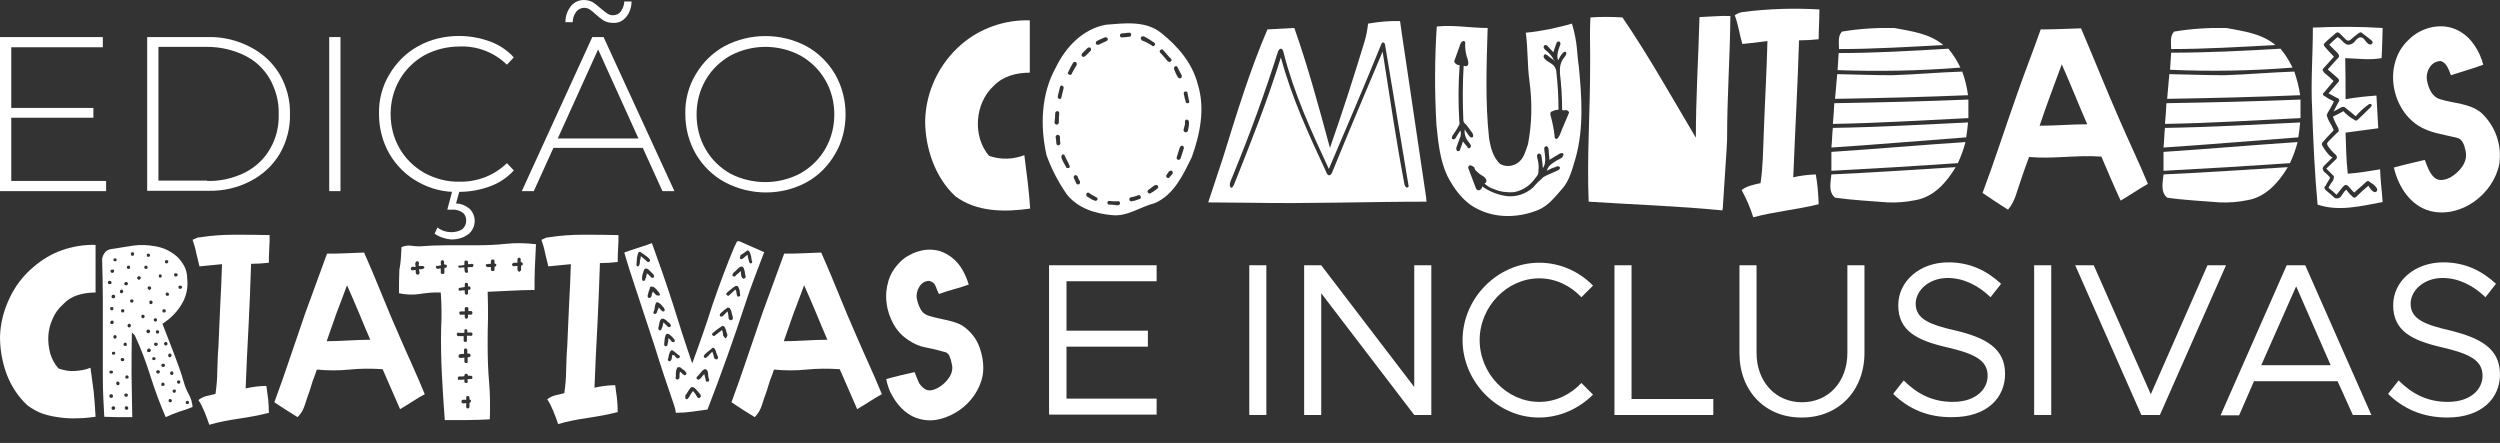 <?xml version="1.0" encoding="utf-8"?>
<!-- Generator: Adobe Illustrator 25.0.0, SVG Export Plug-In . SVG Version: 6.00 Build 0)  -->
<svg version="1.1" id="Modo_de_isolamento" xmlns="http://www.w3.org/2000/svg" xmlns:xlink="http://www.w3.org/1999/xlink" x="0px"
	 y="0px" viewBox="0 0 688 121.9" style="enable-background:new 0 0 688 121.9;" xml:space="preserve">
<rect x="0" y="0" width="688" height="121.9" fill="#333333" stroke="none"/>
<style type="text/css">
	.st0{fill:#FFFFFF;}
</style>
<path class="st0" d="M283.5,57.4c-0.3-5-1-9.8-1.6-14.7c-3.1,1.2-6.5,1.3-9.7,0.2c-4.6-5.3-4-14.5,1.3-19.3c2.6-2.7,6.3-3.6,9.9-3.6
	V5.6c-6.8-0.2-13.5,2.1-18.7,6.5c-6.2,5.3-9.9,13-10.1,21.1c0,7.5,2.7,15.6,8.3,20.8C268.8,58.4,276.5,58.4,283.5,57.4z"/>
<path class="st0" d="M327,28.4c-0.3,0.1-0.7-0.1-0.7-0.4c-0.2-0.7-0.4-1.4-0.5-2.1c-0.1-0.3,0-0.6,0.3-0.7c0.3-0.1,0.6,0,0.7,0.3
	c0,0,0,0.1,0,0.1c0.1,0.7,0.3,1.3,0.4,2.1C327.4,28,327.3,28.3,327,28.4C327,28.4,327,28.4,327,28.4z M326.9,36
	c-0.1,0.3-0.4,0.4-0.8,0.4c-0.2-0.1-0.4-0.4-0.4-0.7c0.2-0.5,0.2-1,0.4-1.4v-0.8c0-0.3,0.2-0.6,0.5-0.6c0.2,0,0.3,0.1,0.4,0.2
	C327.5,33.5,327,35.6,326.9,36L326.9,36z M325.8,40.8c-0.3,0.9-0.6,1.8-0.9,2.8c-0.1,0.3-0.4,0.4-0.7,0.4c-0.3-0.1-0.4-0.4-0.4-0.6
	c0.3-1,0.6-1.9,0.9-2.9c0.1-0.2,0.4-0.4,0.7-0.4C325.7,40.1,325.8,40.5,325.8,40.8L325.8,40.8z M324,18.4c0.4,0.8,0.8,1.6,1.2,2.3
	c0.1,0.3,0,0.6-0.2,0.8c-0.3,0.1-0.6,0.1-0.8-0.2c-0.5-0.7-0.8-1.5-1.1-2.3C322.9,18.4,323.7,17.9,324,18.4z M322.7,47.8
	c-0.2,0.3-0.5,0.6-0.8,0.9c0,0.2-0.2,0.3-0.5,0.3c-0.1,0-0.2-0.1-0.2-0.1c-0.3-0.1-0.3-0.5-0.2-0.7s0.5-0.7,0.7-1
	c0.2-0.2,0.5-0.3,0.8-0.2C322.7,47.1,322.8,47.5,322.7,47.8C322.7,47.7,322.7,47.8,322.7,47.8L322.7,47.8z M319.3,14.5
	c-0.2-0.2-0.2-0.6,0-0.7c0.2-0.3,0.7-0.3,0.8,0c1,1,1.4,1.7,2.1,2.3c0.3,0.3,0.3,0.6,0,0.8c-0.2,0.2-0.5,0.2-0.8,0
	C320.7,16,320,15.3,319.3,14.5L319.3,14.5z M318.6,51.8c-0.6,0.6-1.3,1-2,1.4c-0.2,0.1-0.4,0.1-0.6-0.1c0,0-0.1-0.1-0.1-0.1
	c-0.2-0.2-0.1-0.6,0.2-0.8c0.6-0.3,1.4-1.3,2.1-1.3c0.3,0,0.5,0.2,0.5,0.5C318.8,51.5,318.8,51.7,318.6,51.8L318.6,51.8z
	 M314.2,11.1c-0.2-0.3-0.4-0.6-0.2-0.8c0.2-0.4,0.4-0.3,0.8-0.3c1,0.5,1.9,1.1,2.8,1.7c0.3,0.2,0.4,0.5,0.2,0.7
	c-0.1,0.2-0.4,0.4-0.6,0.3c0,0-0.1,0-0.1-0.1C316.2,12,315.3,11.5,314.2,11.1L314.2,11.1z M313.5,54.8c-0.7,0.3-1.4,0.5-2.1,0.6
	c-0.2,0.1-0.5-0.1-0.6-0.4c-0.1-0.3,0.1-0.6,0.4-0.7c0.7-0.1,1.4-0.3,2.1-0.6c0.2-0.1,0.5,0.1,0.6,0.3c0,0,0,0.1,0,0.1
	C314.1,54.4,313.9,54.7,313.5,54.8L313.5,54.8z M308.2,9.8c0-0.3,0.2-0.6,0.5-0.6c0,0,0,0,0,0c0.7,0,1.4-0.2,2.1-0.2
	c0.4,0,0.5,0.3,0.5,0.6c0,0.2-0.2,0.5-0.4,0.5c0,0,0,0-0.1,0c-0.7,0.1-1.4,0.2-2.1,0.2C308.5,10.4,308.2,10,308.2,9.8L308.2,9.8z
	 M307.5,56.5c-0.8-0.1-1.5-0.2-2.3-0.2c-0.6,0-0.6-1,0-1c0.8,0.1,1.5,0.1,2.3,0.1c0.3-0.1,0.6,0,0.7,0.3s0,0.6-0.3,0.7
	C307.8,56.5,307.7,56.5,307.5,56.5L307.5,56.5z M304.5,11.3c-0.6,0.3-1.4,0.6-2.1,1c-0.3,0.1-0.6,0-0.8-0.2c-0.1-0.3,0-0.6,0.2-0.8
	c0.8-0.4,1.5-0.7,2.2-1c0.3-0.1,0.6,0,0.8,0.2C304.9,10.8,304.9,11.1,304.5,11.3L304.5,11.3z M302,55c-0.2,0.1-0.2,0.2-0.4,0.3
	c-0.5-0.1-1-0.3-1.4-0.6c-0.3-0.2-0.7-0.4-1-0.6s-0.3-0.5-0.2-0.8s0.5-0.4,0.7-0.2c0.4,0.3,0.9,0.6,1.3,0.8
	C301.6,54.3,302.2,54.3,302,55z M297.8,15.5c-0.2-0.2-0.2-0.5,0-0.8c0.6-0.6,1-1,1.5-1.5c0.2-0.2,0.7-0.2,0.8,0
	c0.2,0.2,0.2,0.5,0.1,0.7c0,0,0,0-0.1,0.1c-0.4,0.5-1,1-1.5,1.5C298.3,15.7,298,15.7,297.8,15.5L297.8,15.5z M297,50.7
	c-0.3,0.1-0.6,0.1-0.8-0.2c-0.3-0.6-0.5-1.2-0.7-1.6c-0.1-0.3,0.1-0.6,0.4-0.7c0,0,0,0,0,0c0.3,0,0.5,0.1,0.7,0.4
	c0.1,0.5,0.3,0.9,0.6,1.3C297.3,50.2,297.2,50.5,297,50.7z M294.2,20.5c-0.2,0-0.2-0.1-0.3-0.3s0-0.3,0.1-0.4
	c0.4-0.9,0.8-1.7,1.3-2.5c0.2-0.3,0.4-0.3,0.8-0.2c0.2,0.2,0.3,0.5,0.2,0.8c-0.5,0.8-1,1.6-1.4,2.5
	C294.8,20.6,294.5,20.7,294.2,20.5C294.2,20.6,294.2,20.5,294.2,20.5L294.2,20.5z M294.2,46.2c-0.3,0.1-0.8,0.1-0.8-0.2
	c-0.5-0.9-1-1.7-1.3-2.6c0-0.4,0-0.6,0.2-0.8c0.3-0.2,0.6-0.1,0.7,0.2c0,0,0,0,0,0c0.4,1,0.9,1.7,1.3,2.7
	C294.5,45.8,294.4,46.1,294.2,46.2L294.2,46.2z M291.5,27.2c-0.4-0.1-0.4-0.4-0.4-0.7c0.2-0.8,0.4-1.6,0.6-2.5s1.2-0.3,1,0.3
	c-0.2,0.8-0.4,1.7-0.6,2.5C292.1,27.2,291.7,27.3,291.5,27.2L291.5,27.2z M291.2,40c-0.3,0-0.5-0.3-0.5-0.6c0-0.6-0.1-1.2-0.2-1.7
	c0-0.3,0.3-0.6,0.6-0.6s0.6,0.3,0.6,0.6c0,0.6,0,1.2,0.1,1.7C291.9,39.7,291.5,40,291.2,40z M290.2,33.7c0.1-0.8,0.2-1.7,0.2-2.5
	c0-0.3,0.2-0.6,0.5-0.6c0,0,0,0,0.1,0c0.3,0,0.5,0.2,0.5,0.5c0,0,0,0.1,0,0.1c-0.1,0.8-0.1,1.7-0.1,2.5c0,0.3-0.3,0.6-0.6,0.6
	S290.2,34,290.2,33.7z M329.6,23.1c-1.5-5.8-5.5-10.4-10-14c-4.3-3.5-10.2-2.7-15.2-2.3c-6.3,1.1-11.1,6.1-13.8,11.7
	c-4.1,7.3-4.4,16.2-2.6,24.2c1.4,3.9,3.3,7.5,5.6,10.8c3,3.8,7.8,5.3,12.4,5.7c4.2,0.5,7.8-2.3,11.8-3.3c5.3-2.3,7.8-7.8,10.2-12.7
	C330.3,36.8,331.7,29.7,329.6,23.1L329.6,23.1z"/>
<path class="st0" d="M339.5,47.8c4.5-11,8.6-22.2,12.2-33.6c0.2-0.4,0.4-0.8,0.8-0.8s0.6,0.5,0.7,0.9c2.8,11.2,7.6,21.7,12.5,32.2
	c4.9-11.5,9.8-22.9,14.5-34.5c0.4-0.7,1-0.1,1,0.5c2.1,12.8,4.3,25.6,6.4,38.4c0.1,0.2,0.1,0.5-0.1,0.6c-0.4,0.4-0.9-0.2-1-0.8
	c-2.3-12.1-4.1-24.4-6-36.5c-4.7,11.1-9.4,22.2-14,33.5c-0.2,0.1-0.2,0.4-0.5,0.5c-0.5,0.2-0.9-0.4-1-0.8
	c-4.8-10.3-9.6-20.7-12.5-31.6c-3.7,11.9-8.3,23.5-12.9,35c-0.7,1.7-1.5,0.6-1-0.8C338.9,49.3,339.2,48.5,339.5,47.8z M392.6,55.5
	c-0.1-0.3-0.1-0.7-0.1-1c-6.2-42.1-6.8-45.5-7.2-48.7c-2.9-0.1-5.9,0.2-8.8,0.7c-0.2,1.7-0.5,3.4-1,5c-3,9.9-6.1,19.5-9.5,29.2
	c-3-11.1-6-22.2-9.8-33c-2.5,0.1-5,0.3-7.4,0.4c-4.9,11.4-8.5,23.3-12.2,35.2l-4.1,12.4l11.5,0.1C360.2,56.1,376.4,55.5,392.6,55.5z
	"/>
<path class="st0" d="M399.6,37.7c0-0.2,0.1-0.3,0.2-0.5c0.5-0.7,1-1.4,1.4-2.2c0.1-0.2,0.3-0.5,0.4-0.7c0.1-0.3,0.1-0.6,0-0.9
	c-0.3-5.2-0.3-10.3,0.1-15.5c-0.6,0.1-1.2-0.3-1.5-0.9c0-0.2,0.1-0.5,0.2-0.7c0.5-1.3,1-2.9,1.5-4.2c0.2-0.5,0.6-0.9,1-0.8
	s0.4,0.5,0.3,0.9c0,1.4,0.2,2.8,0.7,4.1c0.3,1,0.4,2.3-1.1,1.8c-0.3,4.9-0.3,9.8-0.1,14.6c0,0.3,0,0.5,0.1,0.8
	c0.1,0.3,0.4,0.6,0.7,0.8c0.6,0.8,1.1,1.5,1.7,2.3c0.2,0.4,0.4,1,0,1.2s-0.7-0.2-0.9-0.4c-0.5-0.7-0.9-1.2-1.2-1.8
	c-0.2,1.3,0.3,2.6,1.1,3.5c0.2,0.3,0.4,0.5,0.6,0.9c0,0.4-0.2,0.9-0.6,0.8c-0.2-0.1-0.4-0.2-0.4-0.4c-0.4-0.5-0.9-1-1.2-1.5
	c-0.2,0.7-0.4,1.3-0.7,2c-0.1,0.4-0.2,0.7-0.6,0.7c-0.2,0.1-0.5-0.2-0.5-0.5c-0.1-0.3,0-0.5,0.1-0.8c0.3-0.7,0.5-1.5,0.8-2.2
	c0.4-0.7,0.4-1.5,0.2-2.2c-0.4,0.7-0.9,1.3-1.2,1.9c-0.1,0.3-0.5,0.7-0.9,0.5S399.5,38,399.6,37.7z M406.2,47c0.5,0.5,1.1,1,1.8,1.4
	c0.4,0.2,0.8,0.6,1,1c0.2,0.4,0,1-0.5,1.1c0,0,0,0,0,0c0.8,0.7,1.7,1.3,2.8,1.6c1.6,0.7,3.4,0.9,5.2,0.8c2.5-0.4,4.7-1.9,6.1-4
	c0.2-0.2,0.4-0.5,0.6-0.8c0.2-0.4,0.2-0.9,0.2-1.3c0.1-1.1,0-2.1-0.3-3.2c-0.1-0.3-0.1-0.6-0.1-0.9c0.1-0.2,0.4-0.6,0.7-0.4
	c0.3,0,0.4,0.4,0.5,0.6c0.2,1.1,0.3,2.3,0.4,3.4c1-1.4,0.6-3.3,0.4-5c-0.1-0.4,0-1,0.4-1c0.2-0.2,0.4,0,0.6,0.2
	c0.1,0.2,0.2,0.5,0.2,0.8c0,0.9,0.2,1.8,0.2,2.7c1-0.6,1.9-1.2,2.8-1.7c0.3-0.1,0.6-0.3,0.9-0.1s0.2,0.5,0,0.7
	c0,0.2-0.2,0.4-0.4,0.6c-0.8,0.4-1.6,0.8-2.4,1.4c-0.8,0.5-1.4,1.2-1.6,2.1c0.7-0.4,1.5-0.8,2.3-1c0.3-0.2,0.7-0.3,1-0.2
	c0.6,0.3,0.2,0.8-0.1,1c-0.6,0.3-1.3,0.6-2,0.9c-0.7,0.3-1.4,0.6-2.1,1c-1,0.9-2,1.8-2.9,2.9c-1.9,1.7-4.4,2.6-7,2.4
	c-2.5-0.3-4.9-1.2-7-2.7c0,0.3-0.2,0.7-0.5,0.9c-0.3,0.2-0.7,0.3-0.9,0c-0.2-0.1-0.2-0.2-0.3-0.3c-0.7-1.8-1.3-3.5-2-5.3
	c-0.1-0.3-0.2-0.5-0.1-0.7c0.1-0.4,0.5-0.5,0.9-0.3c0.3,0.1,0.6,0.3,0.8,0.6C405.8,46.6,406,46.8,406.2,47L406.2,47z M427.7,16.8
	c-0.2-0.6-0.5-1.1-0.9-1.6c-0.5-0.6-1-1.1-1.6-1.5c-0.1-0.2-0.3-0.4-0.4-0.6c0-0.3,0.1-0.5,0.3-0.7c0.3-0.1,0.7,0.1,0.9,0.4
	c0.5,0.5,1,1.1,1.5,1.6c0.2-0.7,0.4-1.4,0.7-2.1c0.1-0.2,0.1-0.5,0.3-0.7s0.4-0.3,0.7-0.1s0.3,0.7,0.1,1c-0.5,1.3-1,2.9-0.5,4.1
	c0.3-0.6,0.6-1.2,1.1-1.8c0.3-0.4,0.7-0.7,1-0.5s0.1,0.9-0.2,1.2c-0.8,0.9-1.3,2-1.4,3.2c0,0.5,0,1,0,1.5c0.4,3.4,0.6,6.7,0.6,10.1
	c0.3,0.1,0.7,0.1,1,0c0.4,0,0.7,0.2,0.9,0.6c0,0.2-0.1,0.4-0.2,0.6c-0.6,1.3-1.1,2.7-1.7,4c-0.2,0.5-1.1,3.4-1.9,2.6
	c-0.2-0.2-0.2-0.5-0.2-0.9c-0.2-1.8-0.6-3.7-1.1-5.5c0-0.2-0.1-0.5,0-0.7c0.1-0.2,0.3-0.4,0.6-0.4c0.5-0.3,1.1-0.4,1.6-0.4
	c0-3.5-0.2-7-0.6-10.5c0-0.3-0.1-0.7-0.3-1c-0.4-1.1-1.9-1.5-2.8-2.4c-0.2-0.2-0.4-0.5-0.4-0.8c0-0.2,0.2-0.6,0.5-0.6
	c0.1,0.1,0.2,0.2,0.4,0.2c0.7,0.6,1.4,1.1,2.1,1.6V16.8z M398.3,48.4c1.9,3.7,4.6,7.4,8.5,9.2c5.2,2.6,11.5,2.3,16.7,0.1
	c2.7-1.2,4.4-3.5,6.3-5.6c2.2-2.4,2.9-5.7,3.8-8.6c2.3-8.2,1.7-16.8,0.9-25.1c-0.6-4-0.3-6.5-1.9-11.9c-4.2,1.2-8.4,2.1-12.7,2.5
	c0.6,4.4,0.4,8.9,1,13.3c0.8,5.8,0.7,11.7-0.4,17.4c-0.6,1.6-1,3.5-2.3,4.7c-1.5,1.4-3.7,1.7-5.4,0.7c-1.9-1.8-2.6-4.5-3-7
	c-1.1-10-0.7-20.3-0.4-30.4c-4.7,0-9.4-0.9-14-0.4c-0.6,9-0.6,18-0.1,27C395.8,39,396.2,43.9,398.3,48.4z"/>
<path class="st0" d="M467.7,4.7c-0.3,11.1-1,22.1-1,33.2c-6.6-11.1-12.9-22.4-20.2-33.1c-2.9-0.2-5.9-0.2-8.8,0
	c-0.3,4.6,0,9.3-0.1,13.9c0,12.2-0.9,24.6-0.4,36.8c12.3,0.8,24.6,1.2,36.8,2.4c0-0.2,0-0.3,0.1-0.5c1.2-17.8,1.2-18.7,1.2-19.6
	c0-11.2,0.8-22.3,0.9-33.4C473.4,4.3,470.6,4.6,467.7,4.7z"/>
<path class="st0" d="M486.4,11.3c-0.2,8.4-0.7,16.6-1,25c-0.2,4.7-0.2,9.5-0.9,14.1c-1.9,0.4-3.8,0.8-5.2,1.9
	c1.3,2.4,2.4,4.9,3.2,7.5c5.9-1.6,12-2.1,18-3.6c-0.1-2.8-0.3-5.5-0.8-8.2c-2.1,0.1-4.2,0.3-6.2,0.8c0.5-12.5,1.2-25,1.6-37.7
	c1.8,0,3.6-0.1,5.4-0.3c0-2.8,0.2-5.5,0.2-8.2c-7-0.4-14-0.2-21,0.7c-0.8,0.1-1.6,0.4-2.3,0.9c1,2.6,1.3,5.3,2.1,7.9
	C481.8,11.9,484.1,11.6,486.4,11.3z"/>
<path class="st0" d="M519.5,55.7c2.5,0.1,5.1-0.1,7.5-0.6c5.1-0.8,8.7-4.9,11.2-9.1c-11.4,0.7-22.8,1.5-34.2,2
	c-0.2,2.2-0.9,4.8,1,6.4C509.9,55.1,514.7,55.3,519.5,55.7z M540.9,39.1c-12.3,0.8-24.6,1.9-36.9,2.7v5.2
	c11.6-0.6,23.1-1.3,34.8-2.1C539.7,43,540.4,41,540.9,39.1z M541.6,33.7c-12.4,0.6-24.8,1.3-37.2,1.5c-0.2,1.7-0.2,3.6-0.4,5.4
	c12.4-0.8,24.8-1.9,37.1-2.8C541.3,36.4,541.5,35,541.6,33.7L541.6,33.7z M541.7,27.4c-12.2,0.5-24.6,0.8-36.9,1
	c-0.1,1.9-0.2,3.8-0.4,5.7c12.4-0.2,24.9-1,37.3-1.6V27.4z M540,19.7c-6.4,0.2-12.8,0.8-19.2,1c-5.1,0-10.1-0.2-15.2-0.3
	c-0.2,2.2-0.4,4.5-0.6,6.8c12.2-0.2,24.5-0.5,36.6-1C541.3,24,540.8,21.8,540,19.7z M539.5,18.6c-0.9-1.9-2-3.6-3.3-5.2
	C526,14,516.1,14.6,506,14.6c-0.1,1.6-0.2,3.1-0.3,4.7C517,19.7,528.2,19.5,539.5,18.6L539.5,18.6z M534.8,12.4
	c-3.8-3.2-8.8-3.8-13.5-4.7c-4.8-0.1-9.7,0.2-14.4,1c-1.2,1.3-0.8,3.2-0.8,4.8C515.7,13.5,525.2,12.9,534.8,12.4L534.8,12.4z"/>
<path class="st0" d="M567.4,17.7c2.4,5.4,4.6,11,7,16.5c-4.4,0-8.7,0.4-13.1,0.4C563.2,28.9,565.3,23.4,567.4,17.7z M556.1,49.7
	c0.7-2.2,1.5-4.3,2.3-6.5c6.6,0.6,13.2-0.6,19.9-0.1c1.7,4,3.4,8,5.3,12.1c2.6-1.5,5-3.2,7.5-4.6c-2.4-5.8-5.2-11.6-7.7-17.4
	c-3.7-8.4-7.1-17-10.7-25.4c-3.6,0.1-7.4,0.3-11.1,0.3c-2.1,6-4.5,12-6.6,18.1c-3.2,9-6.1,18.1-9.4,26.9c2.3,1.5,4.7,3.2,7,4.6
	C554.6,55.4,555.1,52.4,556.1,49.7z"/>
<path class="st0" d="M610.9,55.7c2.5,0.1,5.1-0.1,7.5-0.6c5.1-0.8,8.7-4.9,11.2-9.1c-11.4,0.7-22.8,1.5-34.2,2
	c-0.2,2.2-0.9,4.8,1,6.4C601.2,55.1,606.1,55.3,610.9,55.7z M632.3,39.1c-12.3,0.8-24.6,1.9-36.9,2.7v5.2
	c11.6-0.6,23.1-1.3,34.8-2.1C631.1,43,631.8,41,632.3,39.1z M633,33.7c-12.4,0.6-24.8,1.3-37.2,1.5c-0.2,1.7-0.2,3.6-0.4,5.4
	c12.4-0.8,24.8-1.9,37.1-2.8C632.7,36.4,632.9,35,633,33.7z M633.1,27.4c-12.2,0.5-24.6,0.8-36.9,1c-0.1,1.9-0.2,3.8-0.4,5.7
	c12.4-0.2,24.9-1,37.3-1.6L633.1,27.4z M631.4,19.7c-6.4,0.2-12.8,0.8-19.2,1c-5.1,0-10.1-0.2-15.2-0.3c-0.2,2.2-0.4,4.5-0.6,6.8
	c12.2-0.2,24.5-0.5,36.6-1C632.7,24,632.1,21.8,631.4,19.7L631.4,19.7z M630.9,18.6c-0.9-1.9-2-3.6-3.3-5.2
	c-10.1,0.6-20.1,1.1-30.1,1.1c-0.1,1.6-0.2,3.1-0.3,4.7C608.4,19.7,619.7,19.5,630.9,18.6L630.9,18.6z M626.2,12.4
	c-3.8-3.2-8.8-3.8-13.5-4.7c-4.8-0.1-9.7,0.2-14.4,1c-1.2,1.3-0.8,3.1-0.8,4.8C607.1,13.5,616.6,12.9,626.2,12.4L626.2,12.4z"/>
<path class="st0" d="M641.2,42.9c-0.7-0.7-1.4-1.6-1.9-2.5c-0.2-0.3-0.4-0.6-0.3-0.9c0.1-0.3,0.3-0.5,0.5-0.7
	c0.8-0.9,1.5-1.7,2.3-2.5c0.2-0.1,0.3-0.3,0.4-0.5c0-0.2-0.1-0.3-0.2-0.5c-0.4-1-1-1.7-1.4-2.7c-0.1-0.3-0.2-0.6-0.3-0.9
	c0.1-0.2,0.2-0.5,0.3-0.7c0.6-1,1.2-2,1.7-3.1c-0.9-0.4-1.8-0.9-2.6-1.5c-0.2,0-0.4-0.2-0.4-0.4c-0.1-0.3,0.2-0.5,0.4-0.7
	c0.8-1,1.7-2,2.5-3c-0.8-0.8-1.6-1.5-2.5-2.2c-0.2-0.3-0.5-0.6-0.5-0.9s0.3-0.4,0.4-0.6c0.9-1,1.8-2,2.7-3c-0.9-0.9-1.6-1.7-2.4-2.6
	c-0.2-0.2-0.4-0.5-0.4-0.8c0.1-0.2,0.2-0.3,0.4-0.5c0.9-0.9,1.8-1.6,2.7-2.4c0.2-0.2,0.4-0.3,0.6-0.4c0.3,0,0.7,0.2,0.9,0.5l1.6,1.6
	c0.2,0,0.3,0.2,0.5,0.2c0.2,0,0.4-0.1,0.6-0.2c0.8-0.7,1.4-1.2,2.2-1.8c0.2-0.1,0.4-0.3,0.6-0.3c0.3,0,0.5,0.2,0.7,0.4
	c0.8,0.6,1.5,1.1,2.3,1.8c0.1,0.1,0.3,0.2,0.3,0.4c0.2,0.5-0.4,0.9-0.9,0.7c-0.4-0.2-0.7-0.5-1-0.9c-0.3-0.3-0.5-0.8-0.9-0.9
	c-0.7-0.4-1.4,0.2-1.9,0.8c-0.4,0.6-1,1-1.7,1.1c-1.3,0.2-2-1.5-3.2-2.1c-0.8,0.7-1.5,1.3-2.3,2.1l2.3,2.3c0.2,0.3,0.4,0.5,0.4,0.8
	c0,0.3-0.2,0.6-0.5,0.8l-2.6,2.9c0.9,0.8,1.7,1.5,2.5,2.2c0.4,0.3,0.6,0.5,0.6,0.9c0,0.2-0.2,0.4-0.4,0.6c-0.8,0.9-1.6,1.9-2.5,2.9
	c0.9,0.4,1.7,1,2.5,1.3c0.2,0.1,0.4,0.2,0.4,0.4c0.2,0.2,0,0.4-0.1,0.6c-0.5,1-1,1.8-1.4,2.7l2-1.1c0.2-0.1,0.4-0.2,0.7-0.2
	c0.2,0,0.4,0.1,0.6,0.3c1,0.8,1.9,1.5,2.8,2.3c0.9-1.1,2-2.1,3.2-3c0.4-0.4,1-0.6,1.2-0.1c0,0.3-0.2,0.5-0.4,0.7
	c-1,1-2.1,2.1-3.2,3.1c-0.2,0.2-0.4,0.4-0.7,0.5c-0.2,0-0.4-0.1-0.6-0.3c-1.1-0.6-2.1-1.4-2.9-2.3c-1,0.6-1.9,1-2.9,1.5
	c0.4,1.1,0.9,2.1,1.5,3.2c0,0.2,0.2,0.5,0.1,0.8c-0.1,0.2-0.3,0.4-0.5,0.5l-2.3,2.3c-0.2,0.2-0.3,0.4-0.4,0.6c0,0.2,0.1,0.4,0.2,0.6
	c0.6,0.9,1.2,1.6,2,2.3c0.3,0.3,0.6,0.6,0.5,1c0,0.2-0.1,0.4-0.3,0.5c-0.9,0.9-1.7,1.6-2.6,2.5c0.6,0.6,1.2,1.2,1.7,1.7
	c0.2,0.2,0.4,0.3,0.4,0.6s-0.1,0.6-0.2,0.9c-0.5,0.7-1,1.4-1.3,2.1c0.8,0.6,1.5,1.2,2.2,1.9c0.7-0.8,1.1-1.4,1.7-2.1
	c0.3-0.3,0.5-0.6,0.9-0.6c0.3,0,0.5,0.2,0.7,0.4c0.6,0.6,1,1.2,1.6,1.7c1-1,2.1-1.8,3.1-2.8c0.2-0.2,0.4-0.3,0.6-0.4
	c0.3,0,0.5,0.2,0.7,0.4c0.6,0.3,2.4,1.6,1.8,2.4c-0.8,1-2.1-1-2.3-1.5c-1.2,1-2.2,1.9-3.3,3c-0.2,0.1-0.3,0.3-0.5,0.3
	c-0.3,0-0.6-0.2-0.8-0.5c-0.6-0.5-1.1-1.1-1.5-1.7c-0.5,0.4-0.9,1-1.2,1.5c-0.3,0.6-0.9,1-1.6,0.9c-0.3,0-0.5-0.2-0.8-0.5
	c-0.7-0.6-1.3-1.2-2.1-1.8c-0.1-0.1-0.2-0.3-0.3-0.5c-0.1-0.3,0.1-0.5,0.3-0.7c0.3-0.6,0.7-1.2,1-1.7c0.1-0.1,0.2-0.3,0.2-0.5
	c-0.1-0.1-0.1-0.3-0.3-0.4c-0.4-0.5-0.9-0.9-1.3-1.2c-0.2-0.3-0.4-0.6-0.4-1c0-0.2,0.2-0.4,0.4-0.7c0.8-0.7,1.5-1.5,2.3-2.3
	C641.5,43.1,641.3,43,641.2,42.9z M637.8,56.3c5.8,2,12,0.4,17.9-0.7c-0.2-3-0.6-6-0.7-9c-3,0.5-5.9,1-8.9,1.2
	c-0.4-3.7-0.5-7.5-0.6-11.3c3.1-0.4,6.1-0.8,9-1.2c-0.2-3-0.3-6-0.5-9c-2.8,0.2-5.7,0.5-8.5,1c0-3.8,0-7.5-0.1-11.3
	c3.3,0.1,6.7,0.6,10,0c0.2-2.7,0.2-5.5,0.3-8.3c-6.4-0.4-12.8-0.4-19.2-0.1c0,7.5-0.6,14.9-0.2,22.5C636.6,38.9,637,47.7,637.8,56.3
	z"/>
<path class="st0" d="M687.8,45.2c0.8-5.3-1.1-10.6-5-14.2c-3.2-2.6-7.5-2.5-11.3-3.7c-2.3-0.7-3.2-3.1-3.6-5.2
	c-0.4-2.4,1.1-5.3,3.8-5.3c1.7,0.5,2.2,2.5,2.8,3.9c3-1,6-1.8,8.9-2.9c-1-3.7-3.2-7.4-6.7-9.3c-4.5-2.5-10.4-1.1-13.9,2.5
	c-6.8,6.4-5,18.5,2.6,23.5c3.2,2.1,7.1,2.5,10.7,3.4c1.6,0.3,2.1,2.1,2.4,3.5c0.8,3.1-1.5,5.8-4.1,7.4c-1.2,0.6-3,1.2-4.3,0.2
	c-1.5-1.2-2.1-3.2-2.8-5c-2.9,0.7-5.6,1.3-8.5,2.1c1.2,5.3,4.6,10.6,10.1,12C677.3,60.1,686.1,53.5,687.8,45.2z"/>
<path class="st0" d="M29.2,49.8v2.8H0V10.2h28.3V13H3.1v16.7h22.6v2.7H3.1v17.4H29.2z"/>
<path class="st0" d="M40.5,10.2h16.8c4.1-0.1,8.1,0.9,11.7,2.8c3.3,1.7,6.1,4.3,8,7.5c1.9,3.3,2.9,7.1,2.8,10.9
	c0.1,3.8-0.9,7.6-2.8,10.9c-1.9,3.2-4.7,5.8-8,7.5c-3.6,1.9-7.6,2.8-11.7,2.7H40.5V10.2z M57,49.8c3.6,0.1,7.1-0.7,10.4-2.3
	c2.9-1.5,5.3-3.7,6.9-6.5c1.7-2.9,2.5-6.2,2.4-9.6c0.1-3.4-0.8-6.7-2.4-9.6c-1.6-2.8-4-5.1-6.9-6.5c-3.2-1.6-6.8-2.4-10.4-2.4H43.6
	v36.8H57z"/>
<path class="st0" d="M90.6,10.2h3.1v42.4h-3.1V10.2z"/>
<path class="st0" d="M115.1,50.1c-3.3-1.8-6-4.5-7.9-7.7c-1.9-3.3-2.9-7.1-2.9-11c-0.1-3.9,0.9-7.7,2.9-11c1.9-3.2,4.6-5.9,7.9-7.7
	c3.4-1.9,7.3-2.8,11.2-2.8c2.9,0,5.8,0.5,8.5,1.5c2.5,0.9,4.8,2.4,6.6,4.4l-1.9,2c-3.5-3.4-8.2-5.2-13-5c-3.4,0-6.7,0.8-9.7,2.4
	c-2.8,1.6-5.2,3.9-6.8,6.7c-1.7,2.9-2.5,6.2-2.5,9.5c0,3.3,0.8,6.6,2.5,9.5c1.6,2.8,4,5.1,6.8,6.7c3,1.6,6.3,2.5,9.7,2.4
	c4.8,0.1,9.5-1.7,13-5.1l1.9,2c-1.8,2-4.1,3.5-6.6,4.4c-2.7,1-5.6,1.5-8.4,1.5C122.4,53,118.5,52,115.1,50.1z M119.6,64.3l0.8-1.7
	c1.1,0.9,2.5,1.3,3.9,1.3c1,0,2.1-0.3,2.9-0.8c0.7-0.6,1.1-1.4,1.1-2.4c0-0.9-0.3-1.7-1-2.2c-0.9-0.6-1.9-0.9-3-0.8h-1.2l1.4-5.3h2
	l-1,3.6c1.4,0,2.7,0.6,3.8,1.5c1.8,1.9,1.8,4.8-0.1,6.7c-0.1,0.1-0.2,0.2-0.4,0.3c-1.3,1-2.9,1.4-4.6,1.4
	C122.7,65.8,121,65.3,119.6,64.3z"/>
<path class="st0" d="M176.9,40.7h-24.6l-5.4,11.9h-3.3L163,10.2h3.1l19.5,42.4h-3.3L176.9,40.7z M175.7,38.1l-11.1-24.5l-11.1,24.5
	L175.7,38.1z M166.2,5.7c-0.8-0.5-1.5-1.1-2.2-1.7c-0.5-0.5-1.1-1-1.7-1.4c-1.2-0.8-2.8-0.5-3.7,0.6c-0.6,0.8-1,1.8-1,2.9h-2
	c0-1.6,0.5-3.1,1.5-4.4c0.9-1.1,2.2-1.7,3.6-1.7c0.8,0,1.7,0.2,2.4,0.6c0.8,0.5,1.5,1.1,2.2,1.7c0.6,0.5,1.2,1,1.8,1.4
	c0.4,0.3,1,0.5,1.5,0.5c0.9,0,1.7-0.3,2.2-1c0.6-0.8,1-1.8,1-2.8h2c0,1.6-0.5,3.1-1.5,4.3c-0.9,1.1-2.2,1.7-3.6,1.6
	C167.8,6.3,167,6.1,166.2,5.7z"/>
<path class="st0" d="M199.4,50.1c-3.3-1.8-6-4.5-7.9-7.7c-1.9-3.3-2.9-7.1-2.9-11c-0.1-3.9,0.9-7.7,2.9-11c1.9-3.2,4.6-5.9,7.9-7.7
	c7-3.7,15.5-3.7,22.5,0c3.3,1.8,6,4.5,7.9,7.7c1.9,3.3,2.9,7.1,2.9,11c0,3.9-0.9,7.7-2.9,11c-1.9,3.3-4.6,6-7.9,7.8
	C215,53.9,206.5,53.9,199.4,50.1L199.4,50.1z M220.3,47.7c2.8-1.6,5.2-3.9,6.8-6.7c1.7-2.9,2.5-6.2,2.5-9.5c0-3.3-0.8-6.6-2.5-9.5
	c-1.6-2.8-4-5.1-6.8-6.7c-6-3.2-13.3-3.2-19.3,0c-2.8,1.6-5.2,3.9-6.8,6.7c-1.7,2.9-2.5,6.2-2.5,9.5c0,3.4,0.8,6.7,2.5,9.6
	c1.6,2.8,4,5.1,6.8,6.7C207.1,50.9,214.3,50.9,220.3,47.7L220.3,47.7z"/>
<g>
	<path class="st0" d="M26.3,114.7c-1.6,0.2-3.2,0.4-4.8,0.4c-1.7,0.1-3.3,0-4.9-0.2c-1.6-0.2-3.2-0.5-4.7-1
		c-1.5-0.5-2.9-1.3-4.3-2.3c-2.6-2.4-4.5-5.3-5.8-8.7C0.6,99.6,0,96.1,0,92.7c0.1-3.7,1-7.2,2.6-10.6c1.6-3.4,3.8-6.3,6.7-8.7
		c2.3-2,5-3.6,7.9-4.6c3-1,6-1.5,9.1-1.4v13.1c-1.7,0-3.3,0.2-4.9,0.7c-1.6,0.5-3,1.4-4.1,2.6c-1.2,1.1-2.2,2.4-2.8,3.9
		c-0.7,1.5-1.1,3.1-1.2,4.7c-0.1,1.6,0.1,3.2,0.5,4.8c0.5,1.6,1.2,3,2.3,4.2c1.4,0.5,2.9,0.8,4.4,0.7c1.5-0.1,3-0.3,4.4-0.9
		c0.3,2.3,0.6,4.5,0.9,6.7C26,110.2,26.2,112.4,26.3,114.7z"/>
	<path class="st0" d="M28.1,71.3c0.1-0.6,0.3-1.2,0.7-1.7c0.3-0.5,0.8-0.8,1.5-1c2.1-0.3,4.2-0.7,6.3-1c2.1-0.3,4.2-0.2,6.3,0.2
		c1,0.2,2.1,0.5,3.1,1c1,0.5,1.9,1.1,2.7,1.8c0.8,0.7,1.4,1.6,2,2.6c0.5,1,0.8,2.1,0.8,3.2c0.3,2.6-0.1,5-1.5,7.3
		c-1.3,2.2-3.1,4-5.3,5.4c1,2.7,2.1,5.3,3.1,8c1,2.6,2,5.3,2.8,8.1c0.3,1.2,0.8,2.3,1.4,3.4c0.6,1.1,0.9,2.2,1,3.4
		c-1.2,0.5-2.4,0.9-3.7,1.3c-1.2,0.4-2.4,0.9-3.7,1.5c-1.6-3.7-3-7.5-4.2-11.3c-1.2-3.8-2.6-7.6-4.3-11.2c-0.1-0.1-0.2-0.3-0.4-0.4
		c-0.1-0.2-0.3-0.3-0.4-0.4c-0.1,3.9-0.1,7.8-0.1,11.6c0.1,3.9,0.1,7.8,0.2,11.7c-1.3,0-2.6,0-3.8,0c-1.3,0-2.6-0.1-3.9-0.1
		c-0.2-3.5-0.4-7.1-0.4-10.7c0-3.6,0-7.2,0-10.8c0-3.6,0-7.2,0-10.8C28.3,78.5,28.2,74.9,28.1,71.3z M29.7,77.8
		c0,0.3,0.2,0.4,0.5,0.4c0.3,0,0.5-0.1,0.5-0.4c0-0.3-0.2-0.5-0.5-0.5C29.9,77.2,29.7,77.4,29.7,77.8z M30.6,102
		c-0.3,0-0.5,0.1-0.5,0.4c0,0.3,0.2,0.4,0.5,0.4s0.5-0.1,0.5-0.4C31.1,102.1,30.9,102,30.6,102z M30.1,109c0,0.3,0.2,0.5,0.5,0.5
		s0.5-0.2,0.5-0.5c0-0.3-0.2-0.5-0.5-0.5S30.1,108.6,30.1,109z M30.8,88.2c-0.1,0-0.2,0.1-0.3,0.2c-0.1,0.1-0.2,0.2-0.2,0.3
		c0,0.2,0.1,0.3,0.2,0.4c0.1,0.1,0.2,0.1,0.3,0.1c0.3,0,0.5-0.2,0.5-0.5C31.3,88.4,31.1,88.2,30.8,88.2z M30.3,84.9
		c0,0.3,0.2,0.5,0.5,0.5c0.3,0,0.4-0.2,0.4-0.5c0-0.3-0.1-0.4-0.4-0.4C30.5,84.5,30.3,84.6,30.3,84.9z M30.9,74.2
		c-0.3,0-0.5,0.1-0.5,0.4c0,0.3,0.2,0.5,0.5,0.5s0.5-0.2,0.5-0.5C31.5,74.3,31.3,74.2,30.9,74.2z M31.2,82.1c0.3,0,0.5-0.2,0.5-0.5
		c0-0.3-0.2-0.5-0.5-0.5c-0.3,0-0.5,0.2-0.5,0.5C30.7,81.9,30.8,82.1,31.2,82.1z M31.2,112.8c0.3,0,0.5-0.2,0.5-0.5
		c0-0.3-0.2-0.5-0.5-0.5c-0.3,0-0.5,0.2-0.5,0.5C30.7,112.6,30.8,112.8,31.2,112.8z M31.3,97.6c0.3,0,0.4-0.1,0.4-0.4
		c0-0.3-0.1-0.4-0.4-0.4c-0.3,0-0.5,0.1-0.5,0.4C30.8,97.5,30.9,97.6,31.3,97.6z M31.7,71.1c-0.3,0-0.5,0.1-0.5,0.4
		c0,0.3,0.2,0.4,0.5,0.4c0.3,0,0.4-0.1,0.4-0.4C32.1,71.3,32,71.1,31.7,71.1z M31.6,92.2c-0.1,0-0.2,0.1-0.3,0.2
		c-0.1,0.1-0.1,0.2-0.1,0.3c0,0.3,0.1,0.5,0.4,0.5c0.3,0,0.5-0.2,0.5-0.5c0-0.1,0-0.2-0.1-0.3C31.9,92.3,31.8,92.2,31.6,92.2z
		 M32.9,105.5c0-0.3-0.2-0.5-0.5-0.5c-0.3,0-0.4,0.2-0.4,0.5c0,0.3,0.1,0.5,0.4,0.5C32.8,106,32.9,105.8,32.9,105.5z M33.4,79.7
		c-0.1,0-0.2,0.1-0.3,0.2c-0.1,0.1-0.1,0.2-0.1,0.3c0,0.3,0.1,0.5,0.4,0.5c0.3,0,0.5-0.2,0.5-0.5c0-0.1,0-0.2-0.1-0.3
		C33.7,79.7,33.5,79.7,33.4,79.7z M34.2,85.5c0-0.3-0.1-0.4-0.4-0.4c-0.3,0-0.5,0.1-0.5,0.4c0,0.3,0.2,0.5,0.5,0.5
		C34,86,34.2,85.9,34.2,85.5z M33.7,99.4c0.3,0,0.5-0.1,0.5-0.4c0-0.3-0.2-0.5-0.5-0.5c-0.3,0-0.5,0.2-0.5,0.5
		C33.2,99.2,33.4,99.4,33.7,99.4z M34,94.8c0,0.3,0.2,0.4,0.5,0.4c0.3,0,0.4-0.1,0.4-0.4c0-0.3-0.1-0.5-0.4-0.5
		C34.2,94.3,34,94.5,34,94.8z M34.7,77.6c-0.3,0-0.5,0.2-0.5,0.5c0,0.3,0.2,0.4,0.5,0.4c0.3,0,0.5-0.1,0.5-0.4
		C35.2,77.8,35,77.6,34.7,77.6z M34.2,108.7c0,0.3,0.2,0.5,0.5,0.5s0.5-0.2,0.5-0.5c0-0.3-0.2-0.4-0.5-0.4S34.2,108.4,34.2,108.7z
		 M34.8,112.8c0.3,0,0.5-0.2,0.5-0.5c0-0.3-0.2-0.5-0.5-0.5c-0.1,0-0.2,0-0.3,0.1c-0.1,0.1-0.2,0.2-0.2,0.4c0,0.1,0.1,0.2,0.2,0.3
		C34.5,112.7,34.6,112.8,34.8,112.8z M34.9,104.2c0.3,0,0.5-0.1,0.5-0.4c0-0.3-0.2-0.5-0.5-0.5c-0.3,0-0.4,0.2-0.4,0.5
		C34.4,104,34.6,104.2,34.9,104.2z M35.4,73.1c-0.3,0-0.5,0.2-0.5,0.5c0,0.3,0.2,0.4,0.5,0.4c0.3,0,0.4-0.1,0.4-0.4
		C35.8,73.3,35.7,73.1,35.4,73.1z M35.6,90.1c0.3,0,0.4-0.2,0.4-0.5c0-0.3-0.1-0.5-0.4-0.5c-0.3,0-0.5,0.2-0.5,0.5
		C35.1,90,35.3,90.1,35.6,90.1z M36.3,82.4c-0.3,0-0.5,0.1-0.5,0.4c0,0.3,0.2,0.5,0.5,0.5c0.3,0,0.4-0.2,0.4-0.5
		C36.8,82.5,36.6,82.4,36.3,82.4z M36.5,69.4c-0.3,0-0.5,0.2-0.5,0.5c0,0.3,0.2,0.5,0.5,0.5c0.3,0,0.4-0.2,0.4-0.5
		C36.9,69.6,36.8,69.4,36.5,69.4z M38.2,76c-0.1,0-0.2,0.1-0.3,0.2c-0.1,0.1-0.2,0.2-0.2,0.3c0,0.1,0.1,0.2,0.2,0.3
		c0.1,0.1,0.2,0.2,0.3,0.2c0.3,0,0.5-0.2,0.5-0.5C38.8,76.2,38.6,76,38.2,76z M39.3,86.6c-0.3,0-0.4,0.2-0.4,0.5
		c0,0.1,0,0.2,0.1,0.3c0.1,0.1,0.2,0.2,0.3,0.2c0.2,0,0.3-0.1,0.4-0.2c0.1-0.1,0.1-0.2,0.1-0.3C39.8,86.8,39.6,86.6,39.3,86.6z
		 M40.2,73.1c-0.3,0-0.5,0.2-0.5,0.5c0,0.3,0.2,0.4,0.5,0.4c0.3,0,0.4-0.1,0.4-0.4C40.6,73.3,40.5,73.1,40.2,73.1z M40.8,69.8
		c-0.3,0-0.4,0.1-0.4,0.4c0,0.3,0.1,0.5,0.4,0.5c0.3,0,0.5-0.2,0.5-0.5C41.3,70,41.1,69.8,40.8,69.8z M40.3,91.2
		c0,0.3,0.2,0.5,0.5,0.5s0.5-0.2,0.5-0.5c0-0.3-0.2-0.5-0.5-0.5S40.3,90.8,40.3,91.2z M41,96.9c0.3,0,0.5-0.2,0.5-0.5
		c0-0.3-0.2-0.5-0.5-0.5c-0.3,0-0.5,0.2-0.5,0.5C40.4,96.8,40.6,96.9,41,96.9z M41.6,79.3c0-0.3-0.2-0.5-0.5-0.5s-0.5,0.2-0.5,0.5
		c0,0.1,0.1,0.2,0.2,0.3c0.1,0.1,0.2,0.2,0.3,0.2c0.1,0,0.2-0.1,0.3-0.2C41.6,79.6,41.6,79.4,41.6,79.3z M42,83.2
		c0-0.3-0.2-0.5-0.5-0.5c-0.3,0-0.4,0.2-0.4,0.5c0,0.3,0.1,0.5,0.4,0.5C41.8,83.7,42,83.5,42,83.2z M42.3,98.3
		c-0.3,0-0.4,0.1-0.4,0.4c0,0.3,0.1,0.4,0.4,0.4c0.3,0,0.5-0.1,0.5-0.4C42.9,98.5,42.7,98.3,42.3,98.3z M42.8,87.6
		c-0.3,0-0.5,0.1-0.5,0.4c0,0.3,0.2,0.5,0.5,0.5c0.3,0,0.4-0.2,0.4-0.5C43.2,87.7,43.1,87.6,42.8,87.6z M42.4,94.7
		c0,0.3,0.2,0.5,0.5,0.5s0.5-0.2,0.5-0.5c0-0.3-0.2-0.4-0.5-0.4S42.4,94.4,42.4,94.7z M43.8,91.3c0-0.3-0.2-0.4-0.5-0.4
		c-0.3,0-0.4,0.1-0.4,0.4c0,0.3,0.1,0.5,0.4,0.5C43.7,91.8,43.8,91.6,43.8,91.3z M43.5,102.8c0.3,0,0.5-0.2,0.5-0.5
		c0-0.3-0.2-0.4-0.5-0.4S43,102,43,102.2C43,102.6,43.1,102.8,43.5,102.8z M44.1,75.5c-0.3,0-0.4,0.2-0.4,0.5c0,0.3,0.1,0.4,0.4,0.4
		c0.3,0,0.4-0.1,0.4-0.4C44.5,75.7,44.4,75.5,44.1,75.5z M44.9,100.1c-0.3,0-0.5,0.1-0.5,0.4c0,0.3,0.2,0.5,0.5,0.5s0.5-0.2,0.5-0.5
		C45.4,100.2,45.2,100.1,44.9,100.1z M44.8,106.2c0.3,0,0.5-0.1,0.5-0.4c0-0.3-0.2-0.5-0.5-0.5c-0.3,0-0.4,0.2-0.4,0.5
		C44.3,106.1,44.5,106.2,44.8,106.2z M45.1,85.1c-0.3,0-0.4,0.2-0.4,0.5c0,0.3,0.1,0.4,0.4,0.4c0.3,0,0.5-0.1,0.5-0.4
		C45.7,85.3,45.5,85.1,45.1,85.1z M45.6,94.1c-0.1,0-0.2,0.1-0.3,0.2c-0.1,0.1-0.2,0.2-0.2,0.3c0,0.1,0.1,0.2,0.2,0.3
		c0.1,0.1,0.2,0.2,0.3,0.2c0.3,0,0.5-0.2,0.5-0.5C46.1,94.3,45.9,94.1,45.6,94.1z M45.8,71.6c-0.3,0-0.4,0.1-0.4,0.4
		c0,0.3,0.1,0.5,0.4,0.5c0.3,0,0.5-0.2,0.5-0.5C46.4,71.7,46.2,71.6,45.8,71.6z M46.5,81c0-0.3-0.2-0.5-0.5-0.5
		c-0.3,0-0.4,0.2-0.4,0.5c0,0.3,0.1,0.4,0.4,0.4C46.4,81.4,46.5,81.3,46.5,81z M46.7,97.3c-0.3,0-0.4,0.2-0.4,0.5
		c0,0.3,0.1,0.5,0.4,0.5c0.3,0,0.5-0.2,0.5-0.5C47.2,97.4,47,97.3,46.7,97.3z M46.8,110.7c0.3,0,0.5-0.1,0.5-0.4
		c0-0.3-0.2-0.5-0.5-0.5c-0.3,0-0.4,0.2-0.4,0.5C46.4,110.5,46.5,110.7,46.8,110.7z M47.7,102.7c0-0.3-0.1-0.5-0.4-0.5
		c-0.3,0-0.5,0.2-0.5,0.5c0,0.3,0.2,0.5,0.5,0.5C47.6,103.2,47.7,103,47.7,102.7z M48.4,107.6c0-0.3-0.1-0.4-0.4-0.4
		c-0.3,0-0.5,0.1-0.5,0.4c0,0.3,0.2,0.5,0.5,0.5C48.2,108.1,48.4,107.9,48.4,107.6z M48.4,75.2c-0.3,0-0.5,0.1-0.5,0.4
		c0,0.3,0.2,0.5,0.5,0.5s0.5-0.2,0.5-0.5C48.9,75.4,48.7,75.2,48.4,75.2z M49.2,104.7c-0.3,0-0.5,0.1-0.5,0.4c0,0.3,0.2,0.5,0.5,0.5
		c0.3,0,0.4-0.2,0.4-0.5C49.7,104.8,49.5,104.7,49.2,104.7z M49.6,78.6c-0.3,0-0.5,0.1-0.5,0.4c0,0.3,0.2,0.5,0.5,0.5
		s0.5-0.2,0.5-0.5C50.1,78.8,49.9,78.6,49.6,78.6z M51.6,110.3c-0.3,0-0.5,0.2-0.5,0.5c0,0.3,0.2,0.4,0.5,0.4c0.3,0,0.4-0.1,0.4-0.4
		C52,110.5,51.9,110.3,51.6,110.3z"/>
	<path class="st0" d="M61.1,72.7c-1,0.1-2.1,0.2-3.1,0.3c-1,0.1-2.1,0.2-3.1,0.3c-0.3-1.2-0.6-2.4-0.9-3.7c-0.2-1.2-0.6-2.4-1-3.6
		c0.3-0.1,0.6-0.3,0.9-0.4c0.3-0.2,0.7-0.3,1.2-0.3c3.1-0.5,6.3-0.7,9.5-0.7c3.2,0,6.4,0,9.6,0.1c0,1.3,0,2.5-0.1,3.7
		C74,69.7,74,71,74,72.3c-1.7,0.2-3.3,0.3-4.9,0.3c-0.2,5.8-0.4,11.5-0.7,17.2c-0.3,5.7-0.6,11.4-0.8,17.1c0.9-0.2,1.9-0.4,2.8-0.5
		c0.9-0.1,1.9-0.2,2.9-0.2c0.2,1.2,0.3,2.5,0.5,3.7c0.1,1.3,0.2,2.5,0.2,3.7c-2.7,0.7-5.5,1.2-8.2,1.6c-2.7,0.4-5.5,0.9-8.2,1.7
		c-0.4-1.2-0.8-2.3-1.3-3.5c-0.5-1.2-1-2.3-1.7-3.3c0.6-0.5,1.4-0.9,2.2-1.1c0.8-0.2,1.7-0.4,2.5-0.6c0.3-2.1,0.5-4.3,0.5-6.4
		c0.1-2.1,0.1-4.3,0.3-6.4c0.2-3.8,0.3-7.6,0.5-11.4C60.8,80.3,61,76.5,61.1,72.7z"/>
	<path class="st0" d="M85.2,107.6c-0.5,1.3-0.9,2.6-1.3,3.8c-0.4,1.3-1,2.4-2,3.4c-1-0.6-2.1-1.3-3.2-2c-1.1-0.7-2.1-1.4-3.2-2.1
		c1.5-4,2.9-8.1,4.3-12.2c1.4-4.1,2.8-8.2,4.2-12.3c1-2.8,2-5.5,3-8.2c1-2.7,2-5.4,3-8.2c1.7,0,3.4,0,5.1-0.1
		c1.7-0.1,3.4-0.1,5.1-0.2c1.7,3.8,3.3,7.7,4.9,11.6c1.6,3.9,3.2,7.8,4.9,11.6c1.2,2.7,2.3,5.3,3.5,7.9c1.2,2.6,2.3,5.3,3.4,7.9
		c-1.2,0.6-2.3,1.3-3.4,2c-1.1,0.7-2.2,1.4-3.4,2.1c-0.8-1.9-1.6-3.7-2.4-5.5c-0.8-1.8-1.6-3.7-2.4-5.5c-3.1-0.2-6.1-0.2-9.1,0.1
		c-3,0.3-6,0.3-9,0c-0.3,1-0.7,2-1.1,3C85.8,105.7,85.5,106.7,85.2,107.6z M95.5,78.5c-1,2.6-1.9,5.2-2.9,7.7
		c-0.9,2.5-1.8,5.1-2.7,7.7c2,0,4-0.1,6-0.2c1.9-0.1,3.9-0.2,6-0.2c-1.1-2.6-2.2-5.1-3.2-7.6C97.7,83.5,96.6,81,95.5,78.5z"/>
	<path class="st0" d="M110.5,68c0.8-0.3,1.6-0.5,2.4-0.4c0.8,0.1,1.6,0.2,2.4,0.2c2.6-0.2,5.2-0.3,7.8-0.3c2.6,0,5.2,0,7.8,0
		c2.8,0,5.6-0.1,8.3-0.4c2.8-0.3,5.5-0.2,8.3,0.1c-0.1,2.1-0.2,4.2-0.3,6.3c-0.1,2.1-0.1,4.2-0.1,6.3c-2.2,0-4.4,0.1-6.5,0.2
		c-2.1,0.1-4.3,0.2-6.4,0.3c0.1,2.4,0.1,4.9,0.1,7.3c-0.1,2.4-0.1,4.9-0.1,7.3c0,3.5,0.1,6.9,0.4,10.3c0.3,3.4,0.3,6.8,0.2,10.2
		c-2,0.1-4.1,0.2-6.2,0.2c-2.1,0-4.2,0-6.2,0c-0.3-4.2-0.6-8.4-0.8-12.6c-0.2-4.2-0.3-8.5-0.2-12.7c0.1-1.6,0.1-3.3,0.1-4.9
		c0-1.6-0.1-3.3-0.2-4.9c-1.9-0.1-3.8,0.1-5.8,0.4c-1.9,0.3-3.8,0.2-5.7-0.2c0-2.1,0-4.3,0.1-6.4C110.3,72.3,110.4,70.1,110.5,68z
		 M116.6,73.3c-0.1-0.1-0.1-0.1-0.2-0.1c-0.1,0-0.2,0-0.5,0c-0.1,0-0.2,0-0.3,0c-0.1,0-0.2,0-0.3,0c-0.1-0.2-0.1-0.5,0-0.7
		c0-0.2,0-0.4-0.2-0.5c-0.1-0.1-0.3-0.1-0.4-0.1c-0.2,0.1-0.3,0.1-0.3,0.3c-0.1,0.2-0.2,0.4-0.1,0.6c0,0.2,0.1,0.4,0.1,0.6
		c-0.3,0.1-0.5,0.1-0.7,0c-0.2,0-0.4,0-0.5,0.2c-0.2,0.2-0.2,0.5,0,0.7c0.2,0.1,0.4,0.1,0.6,0.1c0.2-0.1,0.4-0.1,0.6-0.1V75
		c0,0.2,0.1,0.4,0.3,0.5c0.1,0.1,0.2,0.1,0.4,0.1c0.1-0.1,0.2-0.1,0.3-0.3c0.1-0.2,0.1-0.4,0-0.6c0-0.2-0.1-0.4-0.1-0.6
		c0.1,0,0.2,0,0.4,0c0.2,0,0.4,0,0.7-0.1c0.2-0.1,0.3-0.2,0.4-0.3C116.8,73.6,116.8,73.5,116.6,73.3z M120,73.3
		c-0.1,0.2,0,0.4,0.2,0.6c0.1,0.1,0.3,0.1,0.4,0.1c0.1-0.1,0.3-0.1,0.7-0.1v1.1c0,0.3,0.2,0.4,0.5,0.4c0.3,0,0.5-0.1,0.5-0.4v-1.3
		h0.1c0.1,0,0.1,0,0.1,0c0,0,0,0,0.1,0c0.2,0,0.3-0.1,0.3-0.2c0.1-0.2,0.1-0.3,0.1-0.4c-0.1-0.2-0.3-0.3-0.6-0.3h-0.1
		c-0.1-0.1-0.1-0.3-0.1-0.7c0-0.3-0.2-0.5-0.5-0.5c-0.1,0-0.2,0.1-0.3,0.2c-0.1,0.1-0.1,0.2-0.1,0.3c0,0.4,0,0.7,0.1,0.9
		c-0.5,0.1-0.8,0.2-1,0.2C120.2,73.1,120,73.1,120,73.3z M126.2,91.5c-0.3,0-0.5,0.2-0.5,0.5c0,0.3,0.2,0.5,0.5,0.5
		c0.2,0,0.5,0,0.7,0c0.2,0,0.5,0,0.7,0v1.2c0,0.3,0.2,0.4,0.5,0.4c0.3,0,0.4-0.1,0.4-0.4v-1.3h0.8h0.1c0.3,0.1,0.6,0,0.6-0.3
		c0.1-0.3,0-0.5-0.3-0.6h-0.6h-0.5v-0.5c0-0.3-0.1-0.4-0.4-0.4c-0.3,0-0.4,0.1-0.4,0.4v0.6H126.2z M129.6,104.3
		c0.3,0,0.4-0.1,0.4-0.4c0-0.3-0.1-0.5-0.4-0.5h-0.8c0-0.2-0.1-0.4-0.2-0.4c-0.2-0.2-0.5-0.2-0.7,0c-0.1,0.2-0.1,0.4-0.1,0.5
		c-0.2,0.1-0.5,0.1-0.7,0.1c-0.2,0-0.5,0-0.7,0c-0.3,0-0.4,0.2-0.4,0.5c0,0.4,0.1,0.6,0.4,0.4c0.2,0,0.5,0,0.7,0
		c0.2,0,0.5,0,0.7-0.1c0,0.1,0,0.2,0,0.3c0,0.1,0,0.2,0,0.3c0,0.3,0.2,0.4,0.5,0.4c0.3,0,0.4-0.1,0.4-0.4c0-0.3,0-0.6-0.1-0.7
		C129,104.4,129.3,104.3,129.6,104.3z M126.2,73.1c-0.1,0.1-0.1,0.2-0.1,0.3c0.1,0.2,0.3,0.3,0.6,0.3c0.2-0.1,0.5-0.1,0.9-0.1
		c0.1,0,0.1,0,0.1,0c0,0,0.1,0,0.1,0c0,0.4,0,0.7,0.1,1c0,0.2,0,0.3,0.1,0.3c0.1,0.1,0.3,0.2,0.4,0.2c0.1,0,0.2,0,0.3-0.1
		c0.1-0.1,0.1-0.2,0.1-0.4c-0.1-0.2-0.1-0.6-0.1-1c0.1-0.1,0.3-0.1,0.6-0.1c0.1,0,0.1,0,0.2,0c0.1,0,0.1,0,0.3,0
		c0.2,0,0.3,0,0.3-0.1c0.1-0.1,0.2-0.3,0.2-0.4c0-0.3-0.2-0.4-0.5-0.4c-0.2,0.1-0.6,0.1-1,0.1v-0.6c-0.1-0.3-0.3-0.4-0.5-0.4
		c-0.3,0-0.5,0.1-0.5,0.4v0.8c-0.5,0.1-0.9,0.2-1.3,0.2L126.2,73.1z M127.8,97.4c-0.3,0-0.6,0-0.8,0s-0.5,0.1-0.7,0.2
		c-0.1,0.2-0.1,0.4-0.1,0.6c0.1,0.2,0.2,0.3,0.4,0.3c0.5,0,0.9,0,1.2-0.1v1.1c0,0.3,0.2,0.4,0.5,0.4c0.3,0,0.4-0.1,0.4-0.4v-1.2h0.3
		c0.3,0,0.5-0.2,0.5-0.5c0-0.4-0.3-0.6-0.9-0.5v-0.9c0-0.3-0.2-0.5-0.5-0.5c-0.3,0-0.4,0.2-0.4,0.5V97.4z M127.7,79
		c-0.2,0.1-0.3,0.1-0.5,0.1c-0.2,0-0.3,0-0.5,0.1c-0.2,0-0.3,0-0.4,0.1c-0.1,0.1-0.1,0.2-0.1,0.4c0,0.1,0,0.2,0.1,0.3
		c0.1,0,0.1,0,0.2,0c0.1,0,0.1,0,0.3,0c0.2-0.1,0.6-0.1,1.1-0.1v0.7c0,0.3,0.2,0.5,0.5,0.5c0.3,0,0.4-0.2,0.4-0.5v-0.8l0.2-0.1
		c0.3,0.1,0.5,0,0.5-0.4c0-0.3-0.2-0.5-0.5-0.5c-0.1,0-0.2,0-0.2,0.1c0-0.1,0-0.2,0-0.3c0-0.1,0-0.2,0-0.3c0-0.3-0.2-0.5-0.5-0.5
		c-0.3,0-0.4,0.2-0.4,0.5V79z M128.8,86.6h0.8c0.3,0,0.4-0.2,0.4-0.5c0-0.3-0.1-0.5-0.4-0.5h-0.3h-0.4v-0.7c0-0.3-0.2-0.4-0.5-0.4
		s-0.5,0.1-0.5,0.4v0.8c-0.2,0-0.3,0-0.5,0c-0.2,0-0.3,0-0.5,0c-0.2,0-0.3,0-0.4,0.1c-0.1,0.1-0.1,0.2-0.1,0.3c0,0.1,0,0.2,0.1,0.4
		c0.1,0.1,0.2,0.2,0.4,0.1c0.2,0,0.3,0,0.5,0c0.2,0,0.3,0,0.5,0c0,0.1,0,0.2,0,0.3c0,0.1,0,0.2,0,0.3c0,0.3,0.1,0.5,0.4,0.5
		c0.3,0,0.5-0.2,0.5-0.5V86.6z M129.5,110.7c0.1-0.1,0.1-0.3,0.1-0.5c0-0.1-0.1-0.1-0.4-0.3v-0.5c0-0.3-0.2-0.4-0.5-0.4
		c-0.3,0-0.4,0.1-0.4,0.4v0.6c-0.2,0-0.4,0-0.8,0c-0.3,0-0.5,0.2-0.5,0.5c0,0.3,0.1,0.5,0.4,0.5c0.4,0,0.7,0,0.9-0.1v1
		c0,0.3,0.1,0.5,0.4,0.5c0.3,0,0.5-0.2,0.5-0.5v-1.1C129.2,110.9,129.3,110.8,129.5,110.7C129.4,110.8,129.5,110.8,129.5,110.7z
		 M133.8,72.7c-0.1,0.1-0.1,0.2-0.1,0.3c0,0.2,0,0.3,0.1,0.3l0.3,0.2c0.2,0,0.3,0,0.5,0c0.2,0,0.3,0,0.5,0v0.7
		c0,0.3,0.2,0.4,0.5,0.4c0.3,0,0.5-0.1,0.5-0.4v-0.8c0.3,0,0.5-0.2,0.5-0.5c0-0.2-0.2-0.3-0.5-0.4v-0.6c0-0.3-0.2-0.5-0.5-0.5
		c-0.3,0-0.5,0.2-0.5,0.5v0.7c-0.5,0-0.8,0-1,0.1c-0.1,0-0.1,0-0.1,0C134,72.7,133.9,72.7,133.8,72.7z M141.1,72.5
		c-0.1,0.1-0.2,0.2-0.2,0.3c0,0.2,0.1,0.3,0.2,0.3c0,0.1,0.1,0.2,0.3,0.2c0.2-0.1,0.6-0.1,1-0.1v1.1c0.1,0.1,0.1,0.2,0.2,0.3
		c0.1,0.1,0.2,0.2,0.3,0.2c0.1,0,0.2-0.1,0.3-0.2c0.1-0.1,0.2-0.2,0.2-0.3v-1.2c0.3,0,0.5-0.2,0.5-0.5c0-0.1-0.1-0.2-0.2-0.3
		c-0.1-0.1-0.2-0.2-0.3-0.2h-0.1v-0.7c0-0.1,0-0.2-0.1-0.3c-0.1-0.1-0.2-0.2-0.3-0.2c-0.2,0-0.3,0.1-0.4,0.2
		c-0.1,0.1-0.1,0.2-0.1,0.3v0.9h-1C141.3,72.4,141.1,72.4,141.1,72.5z"/>
	<path class="st0" d="M157.1,72.7c-1,0.1-2.1,0.2-3.1,0.3c-1,0.1-2.1,0.2-3.1,0.3c-0.3-1.2-0.6-2.4-0.9-3.7c-0.2-1.2-0.6-2.4-1-3.6
		c0.3-0.1,0.6-0.3,0.9-0.4c0.3-0.2,0.7-0.3,1.2-0.3c3.1-0.5,6.3-0.7,9.5-0.7c3.2,0,6.4,0,9.6,0.1c0,1.3,0,2.5-0.1,3.7
		c-0.1,1.2-0.1,2.5-0.1,3.7c-1.7,0.2-3.3,0.3-4.9,0.3c-0.2,5.8-0.4,11.5-0.7,17.2c-0.3,5.7-0.6,11.4-0.8,17.1
		c0.9-0.2,1.9-0.4,2.8-0.5c0.9-0.1,1.9-0.2,2.9-0.2c0.2,1.2,0.3,2.5,0.5,3.7c0.1,1.3,0.2,2.5,0.2,3.7c-2.7,0.7-5.5,1.2-8.2,1.6
		c-2.7,0.4-5.5,0.9-8.2,1.7c-0.4-1.2-0.8-2.3-1.3-3.5c-0.5-1.2-1-2.3-1.7-3.3c0.6-0.5,1.4-0.9,2.2-1.1c0.8-0.2,1.7-0.4,2.5-0.6
		c0.3-2.1,0.5-4.3,0.5-6.4c0.1-2.1,0.1-4.3,0.3-6.4c0.2-3.8,0.3-7.6,0.5-11.4C156.8,80.3,157,76.5,157.1,72.7z"/>
	<path class="st0" d="M202.2,67.7c0.2-0.3,0.3-0.6,0.5-1c0.1-0.3,0.4-0.4,0.8-0.3c1.2,0.5,2.3,1,3.4,1.5s2.3,1,3.4,1.5
		c-0.9,2.4-1.8,4.7-2.7,7.1c-0.9,2.3-1.7,4.7-2.5,7.1c-1.6,4.9-3.3,9.8-5,14.6c-1.7,4.8-3.5,9.6-5.4,14.5c-1.5,0.2-2.9,0.4-4.3,0.6
		c-1.4,0.2-2.9,0.3-4.4,0.3c-0.1-0.4-0.1-0.8-0.2-1.1c-0.1-0.3-0.2-0.7-0.3-1c-1.9-5.5-3.7-10.9-5.4-16.4
		c-1.8-5.5-3.6-10.9-5.4-16.4c-0.5-1.6-1-3.1-1.5-4.6c-0.5-1.5-0.9-3-1.4-4.6c1.3-0.5,2.6-0.9,3.8-1.3c1.3-0.4,2.6-0.8,3.8-1.3
		c2,5.5,3.9,10.9,5.7,16.5c1.7,5.5,3.5,11.1,5.4,16.6c2-5.4,3.9-10.8,5.6-16.2C198,78.3,200,72.9,202.2,67.7z M176.3,71
		c0-0.2,0-0.4,0.1-0.5c0.3,0.3,0.6,0.5,0.8,0.7c0.2,0.2,0.5,0.4,0.7,0.6c0.1,0.1,0.2,0.1,0.2,0.2c0,0.1,0.1,0.1,0.2,0.1
		c0.1,0.1,0.3,0,0.4-0.1c0.2-0.1,0.2-0.3,0.2-0.5c-0.2-0.2-0.3-0.3-0.3-0.4c-0.3-0.3-0.7-0.6-1-0.8c-0.3-0.2-0.6-0.5-1-0.7
		c-0.2-0.2-0.4-0.3-0.7-0.3c-0.2,0.1-0.3,0.3-0.4,0.7c-0.2,0.7-0.3,1.5-0.3,2.4c-0.1,0.2-0.1,0.4,0,0.6c0,0.2,0.1,0.3,0.3,0.3
		c0.2,0,0.3-0.1,0.4-0.3c0.1-0.1,0.1-0.2,0.1-0.3c0-0.1,0-0.1,0.1-0.3c0-0.2,0-0.5,0-0.7C176.2,71.4,176.3,71.2,176.3,71z
		 M177.8,76.4c0-0.2,0-0.4,0.1-0.6c0.1-0.2,0.1-0.4,0.1-0.6c0.2,0.1,0.3,0.3,0.5,0.4c0.2,0.2,0.3,0.3,0.4,0.4
		c0.1,0.2,0.3,0.3,0.4,0.4c0.2,0.1,0.3,0.1,0.5,0c0.2-0.1,0.2-0.3,0.2-0.5c0-0.1-0.1-0.3-0.3-0.5l-1.2-1.2c-0.2-0.2-0.5-0.3-0.9-0.3
		c-0.2,0.1-0.4,0.3-0.5,0.8c-0.1,0.3-0.2,0.6-0.3,0.9c-0.1,0.3-0.1,0.7-0.1,1v0.4c0.1,0.2,0.2,0.3,0.4,0.3c0.2,0,0.4-0.1,0.4-0.2
		c0.1-0.1,0.1-0.2,0.1-0.4c0-0.1,0-0.1,0-0.2C177.8,76.6,177.8,76.5,177.8,76.4z M179.7,80.2c0.1,0.2,0.2,0.3,0.4,0.5
		c0.1,0.2,0.3,0.3,0.5,0.5c0.1,0.1,0.2,0.1,0.2,0.1c0,0,0.1,0,0.2,0c0.2,0.1,0.3,0.1,0.5,0c0.1-0.1,0.2-0.3,0-0.5
		c0-0.1-0.1-0.2-0.2-0.4c-0.2-0.2-0.4-0.4-0.6-0.7c-0.2-0.2-0.4-0.4-0.6-0.6c-0.5-0.2-0.8-0.3-1-0.2c-0.2,0.1-0.3,0.3-0.3,0.6
		c-0.1,0.3-0.2,0.6-0.3,0.8c-0.1,0.2-0.1,0.5-0.2,0.8c-0.1,0.2-0.1,0.5,0,0.7c0.1,0.1,0.2,0.2,0.3,0.2c0.1,0,0.3,0,0.4-0.1
		c0.1,0,0.1-0.1,0.3-0.4c0.1-0.3,0.1-0.5,0.1-0.7C179.6,80.6,179.6,80.4,179.7,80.2L179.7,80.2z M181.1,85.1
		c0.1-0.1,0.1-0.2,0.1-0.3c0-0.1,0-0.1,0.1-0.2c0.1,0.2,0.3,0.4,0.7,0.8c0.1,0.1,0.2,0.2,0.4,0.3c0.1,0.1,0.2,0,0.4-0.1
		c0.1-0.1,0.2-0.3,0.1-0.4c0-0.1-0.1-0.3-0.2-0.5c-0.2-0.2-0.4-0.4-0.6-0.7c-0.2-0.2-0.4-0.4-0.7-0.6c-0.3-0.2-0.5-0.3-0.6-0.2
		c-0.2,0-0.3,0.1-0.3,0.2c0,0.1-0.1,0.2-0.1,0.3c-0.1,0.3-0.2,0.6-0.2,0.9c0,0.3-0.1,0.6-0.2,0.9c-0.1,0.2-0.2,0.4-0.2,0.5
		c0,0.2,0.1,0.3,0.3,0.4c0.2,0.1,0.3,0,0.5-0.2c0.1-0.1,0.2-0.2,0.2-0.3c0-0.1,0-0.1,0.1-0.3C180.9,85.7,180.9,85.4,181.1,85.1z
		 M182.4,89.4c0.1-0.1,0.1-0.2,0.1-0.3c0-0.1,0-0.2,0.1-0.4c0.2,0.2,0.5,0.6,1,1l0.3,0.3c0.2,0.1,0.4,0,0.6-0.1
		c0.1-0.1,0.2-0.3,0.1-0.5c-0.1-0.1-0.2-0.3-0.3-0.4c-0.2-0.2-0.3-0.3-0.5-0.4c-0.1-0.1-0.3-0.3-0.4-0.4c-0.1-0.1-0.2-0.2-0.3-0.2
		c-0.1,0-0.1-0.1-0.3-0.2c-0.1-0.1-0.3-0.1-0.7-0.1c-0.3,0.2-0.5,0.5-0.6,1c-0.1,0.6-0.2,1-0.3,1.4v0.5c0.1,0.2,0.2,0.3,0.3,0.3
		c0.2,0,0.3,0,0.4-0.1c0.1-0.1,0.2-0.2,0.2-0.5c0.1-0.1,0.2-0.2,0.2-0.4C182.4,89.8,182.4,89.6,182.4,89.4z M183.8,94.1
		c0.1-0.2,0.1-0.3,0.1-0.5c0-0.2,0-0.3,0.1-0.5c0.3,0.2,0.5,0.4,0.7,0.7c0.1,0.2,0.2,0.3,0.3,0.3c0.2,0.1,0.3,0.1,0.5,0
		c0.2-0.1,0.2-0.3,0.2-0.4c0-0.1-0.1-0.2-0.2-0.4c-0.3-0.4-0.7-0.8-1.1-1.1c-0.3-0.3-0.6-0.4-0.9-0.3c-0.2,0.1-0.3,0.2-0.3,0.3
		c0,0.1-0.1,0.2-0.1,0.3c-0.1,0.3-0.2,0.6-0.2,1c0,0.3-0.1,0.7-0.1,1c0,0.1,0,0.2,0,0.3c0,0.1,0,0.2,0,0.2c0.1,0.2,0.2,0.3,0.4,0.3
		c0.2,0,0.3-0.1,0.4-0.2c0.1-0.1,0.1-0.2,0.1-0.3C183.8,94.4,183.8,94.3,183.8,94.1z M185.6,97.8c0.1,0.1,0.2,0.2,0.2,0.3
		c0,0.1,0.1,0.1,0.2,0.2c0.1,0.1,0.2,0.1,0.2,0.2c0,0.1,0.1,0.1,0.2,0.1c0.2,0.1,0.4,0,0.6-0.2c0.1-0.2,0.2-0.3,0-0.5
		c-0.1-0.1-0.2-0.2-0.3-0.2c-0.2-0.2-0.4-0.3-0.6-0.5c-0.2-0.2-0.4-0.3-0.6-0.5c-0.2-0.2-0.4-0.3-0.6-0.3c-0.2,0-0.3,0.1-0.4,0.3
		c-0.1,0.1-0.2,0.2-0.2,0.3c0,0.1,0,0.1-0.1,0.3c-0.1,0.3-0.2,0.6-0.2,0.8c0,0.2-0.1,0.5-0.2,0.7v0.3c0.1,0.2,0.3,0.3,0.4,0.3
		c0.1,0.1,0.3,0,0.4-0.2l0.2-0.3c0.1-0.2,0.1-0.4,0.1-0.6c0-0.2,0.1-0.4,0.1-0.7c0.1,0.1,0.1,0.2,0.2,0.2
		C185.5,97.7,185.5,97.7,185.6,97.8z M188,103l0.2,0.2c0.2,0.1,0.4,0.1,0.6-0.1c0.1-0.2,0.2-0.4,0-0.6c-0.1-0.1-0.2-0.3-0.4-0.5
		c-0.1-0.1-0.3-0.2-0.4-0.3c-0.2-0.1-0.3-0.2-0.4-0.3c-0.3-0.3-0.7-0.5-1-0.3c-0.2,0-0.3,0.1-0.3,0.3c-0.1,0.2-0.2,0.4-0.2,0.5
		c-0.1,0.3-0.1,0.6-0.1,0.8c0,0.2,0,0.5,0,0.8c-0.1,0.3-0.1,0.6,0,0.8c0.3,0.2,0.6,0.2,0.9-0.1c0-0.1,0-0.2,0.1-0.3
		c0-0.3,0-0.6,0-0.8c0-0.2,0.1-0.5,0.1-0.8c0.4,0.2,0.7,0.5,0.8,0.7c0.1,0,0.1,0,0.1,0.1C187.9,103,188,103,188,103z M192.6,109.4
		c0.2-0.1,0.3-0.3,0.3-0.4c0-0.1-0.1-0.3-0.2-0.5c-0.5-0.6-1-1.2-1.5-1.7c-0.3-0.2-0.6-0.3-0.8-0.3c-0.2,0.1-0.4,0.2-0.4,0.3
		c-0.3,0.3-0.5,0.7-0.7,1c-0.2,0.3-0.4,0.7-0.7,1c0,0.1,0,0.2,0,0.3c0,0.1,0,0.1,0,0.3c0,0.4,0.2,0.6,0.6,0.4
		c0.1-0.1,0.3-0.3,0.5-0.6c0.2-0.5,0.6-1,1-1.6c0.2,0.2,0.3,0.4,0.5,0.6c0.2,0.2,0.3,0.5,0.5,0.8c0.1,0.1,0.2,0.2,0.2,0.3
		c0,0.1,0.1,0.1,0.2,0.2C192.3,109.6,192.5,109.6,192.6,109.4z M194.7,105c0.1,0,0.2,0,0.2,0c0,0,0,0,0.1,0c0.2-0.2,0.2-0.5,0.1-0.7
		c-0.1-0.3-0.2-0.7-0.2-1c0-0.3-0.1-0.7-0.1-1c-0.1-0.1-0.2-0.3-0.2-0.4c-0.2-0.2-0.4-0.3-0.4-0.3c-0.2-0.1-0.5,0.1-0.8,0.3
		c-0.3,0.3-0.5,0.6-0.7,0.8c-0.2,0.3-0.4,0.5-0.7,0.8l-0.3,0.3c0,0.3,0,0.5,0.1,0.5c0.1,0.1,0.3,0.2,0.5,0.2
		c0.1-0.1,0.3-0.2,0.4-0.3c0.2-0.2,0.4-0.4,0.6-0.7c0.2-0.2,0.4-0.4,0.5-0.6c0.1,0.3,0.1,0.6,0.2,0.8c0.1,0.2,0.1,0.5,0.2,0.8
		c0,0.3,0.1,0.5,0.3,0.5C194.4,105.1,194.6,105.1,194.7,105z M197.3,98.9c0.2-0.1,0.3-0.3,0.3-0.5c0-0.2,0-0.3-0.1-0.4
		c-0.1-0.3-0.2-0.5-0.3-0.7c-0.1-0.2-0.1-0.4-0.2-0.7c-0.1-0.2-0.2-0.4-0.3-0.6c-0.2-0.2-0.3-0.3-0.5-0.3c-0.1,0-0.3,0.1-0.4,0.3
		c-0.3,0.2-0.6,0.5-0.9,0.7c-0.3,0.2-0.6,0.5-0.9,0.8c-0.2,0.2-0.3,0.4-0.3,0.4c-0.1,0.4,0.1,0.6,0.5,0.6c0.1,0,0.2,0,0.2-0.1
		c0-0.1,0.1-0.1,0.2-0.2c0.3-0.2,0.5-0.4,0.7-0.7c0.2-0.2,0.4-0.4,0.7-0.7c0.1,0.2,0.2,0.3,0.2,0.5c0,0.2,0.1,0.3,0.2,0.5
		c0,0.4,0.1,0.7,0.2,0.8C196.9,98.9,197.1,98.9,197.3,98.9z M200,92.7c0.1-0.2,0.2-0.4,0.2-0.5c-0.1-0.3-0.2-0.6-0.3-0.9
		c-0.1-0.3-0.1-0.6-0.3-0.9c-0.1-0.4-0.3-0.6-0.6-0.7c-0.1-0.1-0.3,0-0.7,0.3c-0.3,0.2-0.7,0.5-1,0.7c-0.3,0.3-0.7,0.5-1,0.8
		l-0.1,0.1c-0.1,0-0.1,0-0.1,0.1c-0.2,0.2-0.2,0.4,0,0.6c0.2,0.1,0.4,0.2,0.5,0.2c0.1-0.1,0.2-0.2,0.3-0.3c0.3-0.2,0.6-0.4,0.9-0.7
		c0.3-0.2,0.6-0.4,0.9-0.7c0.1,0.2,0.2,0.6,0.3,1.2c0,0.1,0,0.2,0,0.3c0,0.1,0.1,0.2,0.2,0.3C199.6,93.2,199.8,93.2,200,92.7z
		 M201.6,87.9c0.1-0.1,0.1-0.3,0.1-0.5c-0.1-0.4-0.2-0.8-0.3-1.1c-0.1-0.3-0.1-0.7-0.3-1c-0.1-0.3-0.3-0.6-0.5-0.6
		c-0.2-0.1-0.5-0.1-0.7,0.2c-0.3,0.2-0.6,0.4-0.8,0.6c-0.2,0.2-0.5,0.5-0.8,0.7c-0.1,0.2-0.2,0.4-0.2,0.4c-0.1,0.1,0,0.3,0.1,0.5
		c0.1,0,0.1,0,0.2,0c0.1,0,0.1,0,0.3,0c0.1,0,0.2-0.1,0.3-0.2l1.2-1.2c0.1,0.3,0.2,0.6,0.2,0.8c0,0.2,0.1,0.5,0.1,0.8
		c0,0.1,0,0.2,0,0.3c0,0.1,0.1,0.2,0.2,0.3c0.1,0.1,0.1,0.2,0.3,0.2c0.1,0,0.2,0,0.3,0C201.6,87.9,201.7,87.9,201.6,87.9z
		 M203.6,81.6c0.1-0.1,0.1-0.3,0.1-0.5c-0.1-0.3-0.1-0.6-0.1-0.8c0-0.2-0.1-0.5-0.2-0.8c-0.1-0.2-0.1-0.3-0.2-0.5
		c-0.1-0.2-0.2-0.3-0.4-0.3c-0.3-0.1-0.6,0.1-1,0.4l-1.6,1.3c-0.2,0.2-0.3,0.3-0.3,0.4c-0.1,0.2,0,0.3,0.1,0.4
		c0.1,0.1,0.3,0.2,0.5,0.2c0.1,0,0.2-0.1,0.3-0.3c0.3-0.2,0.6-0.5,0.8-0.7c0.2-0.2,0.5-0.5,0.8-0.7c0.2,0.3,0.3,0.7,0.3,1
		c0,0.3,0.1,0.6,0.2,0.8c0.2,0.2,0.4,0.2,0.6,0H203.6z M205.1,76.5c0.1-0.1,0.1-0.3,0.1-0.5c-0.1-0.3-0.2-0.6-0.2-0.9
		c0-0.3-0.1-0.6-0.2-0.9c-0.1-0.5-0.3-0.7-0.5-0.8c-0.2-0.1-0.3,0-0.5,0c-0.1,0.1-0.3,0.2-0.4,0.2c-0.3,0.3-0.6,0.6-0.8,0.8
		c-0.2,0.2-0.5,0.5-0.8,0.7c0,0.1,0,0.1-0.1,0.2c-0.1,0.1-0.1,0.1-0.1,0.3c-0.1,0.3,0.1,0.5,0.5,0.5c0.2,0,0.3-0.1,0.4-0.3
		c0.2-0.2,0.4-0.4,0.7-0.6c0.2-0.2,0.4-0.4,0.7-0.6c0,0.2,0,0.4,0,0.6c0,0.2,0.1,0.4,0.1,0.7c0,0.2,0.1,0.4,0.3,0.6
		c0.1,0.2,0.3,0.3,0.6,0.1C205,76.6,205,76.5,205.1,76.5z M203.8,70.5c-0.1,0.1-0.2,0.2-0.2,0.3c0,0.1,0,0.2,0.1,0.4
		c0.1,0.1,0.2,0.2,0.4,0.1c0.2,0,0.3-0.1,0.4-0.2c0.2-0.2,0.4-0.3,0.6-0.5c0.2-0.2,0.4-0.3,0.6-0.5c0.1,0.5,0.2,1.1,0.4,1.7
		c0,0.2,0.1,0.4,0.2,0.5c0.1,0.2,0.3,0.2,0.4,0.2c0.2-0.1,0.3-0.2,0.3-0.4c0.1-0.1,0-0.2-0.1-0.3c-0.1-0.8-0.2-1.5-0.5-2.2
		c-0.1-0.3-0.3-0.6-0.5-0.7c-0.2,0-0.4,0.1-0.6,0.3c-0.2,0.2-0.5,0.3-0.7,0.5c-0.2,0.2-0.5,0.3-0.8,0.5c0,0.1,0,0.1-0.1,0.1
		C203.8,70.4,203.8,70.5,203.8,70.5z"/>
	<path class="st0" d="M211,107.6c-0.5,1.3-0.9,2.6-1.3,3.8c-0.4,1.3-1,2.4-2,3.4c-1-0.6-2.1-1.3-3.2-2c-1.1-0.7-2.1-1.4-3.2-2.1
		c1.5-4,2.9-8.1,4.3-12.2c1.4-4.1,2.8-8.2,4.2-12.3c1-2.8,2-5.5,3-8.2c1-2.7,2-5.4,3-8.2c1.7,0,3.4,0,5.1-0.1
		c1.7-0.1,3.4-0.1,5.1-0.2c1.7,3.8,3.3,7.7,4.9,11.6c1.6,3.9,3.2,7.8,4.9,11.6c1.2,2.7,2.3,5.3,3.5,7.9c1.2,2.6,2.3,5.3,3.4,7.9
		c-1.2,0.6-2.3,1.3-3.4,2c-1.1,0.7-2.2,1.4-3.4,2.1c-0.8-1.9-1.6-3.7-2.4-5.5c-0.8-1.8-1.6-3.7-2.4-5.5c-3.1-0.2-6.1-0.2-9.1,0.1
		c-3,0.3-6,0.3-9,0c-0.3,1-0.7,2-1.1,3C211.6,105.7,211.3,106.7,211,107.6z M221.3,78.5c-1,2.6-1.9,5.2-2.9,7.7
		c-0.9,2.5-1.8,5.1-2.7,7.7c2,0,4-0.1,6-0.2c1.9-0.1,3.9-0.2,6-0.2c-1.1-2.6-2.2-5.1-3.2-7.6C223.5,83.5,222.4,81,221.3,78.5z"/>
	<path class="st0" d="M270.4,103.5c-0.4,1.9-1.2,3.7-2.3,5.3c-1.1,1.6-2.5,3-4.1,4.1c-1.6,1.1-3.3,1.9-5.2,2.4
		c-1.9,0.5-3.8,0.5-5.7,0c-1.3-0.3-2.4-0.9-3.4-1.6c-1-0.7-1.9-1.6-2.7-2.6c-0.8-1-1.4-2.1-2-3.2c-0.5-1.2-0.9-2.4-1.1-3.6
		c1.3-0.3,2.6-0.7,3.9-1c1.2-0.3,2.5-0.6,3.9-0.9c0.3,0.8,0.6,1.6,1,2.5c0.3,0.8,0.9,1.5,1.6,2c0.6,0.5,1.3,0.6,2,0.5
		c0.7-0.1,1.3-0.4,1.9-0.7c1.2-0.7,2.2-1.6,3-2.8c0.8-1.2,1.1-2.5,0.7-3.9c-0.1-0.6-0.3-1.3-0.6-2c-0.3-0.7-0.8-1.1-1.6-1.2
		c-1.7-0.5-3.4-0.9-5-1.2c-1.7-0.3-3.2-1-4.7-2c-1.7-1.1-3.1-2.6-4.1-4.4c-1-1.8-1.7-3.8-1.9-5.8c-0.3-2-0.1-4.1,0.5-6.1
		c0.6-2,1.7-3.7,3.2-5.2c0.8-0.8,1.7-1.5,2.8-2c1-0.6,2.1-0.9,3.3-1.2c1.1-0.2,2.3-0.3,3.4-0.1c1.1,0.1,2.2,0.5,3.3,1.1
		c1.6,0.9,2.9,2.1,3.9,3.6c1,1.5,1.7,3.2,2.2,4.8c-1.3,0.5-2.7,0.9-4.1,1.3c-1.4,0.4-2.7,0.8-4.1,1.3c-0.3-0.6-0.6-1.3-0.9-2.1
		c-0.3-0.8-0.8-1.2-1.7-1.5c-1.2,0-2.1,0.5-2.8,1.6c-0.6,1-0.9,2.1-0.7,3.2c0.2,1,0.5,2,1,2.9c0.5,1,1.3,1.6,2.3,1.9
		c0.9,0.3,1.8,0.5,2.7,0.7c0.9,0.2,1.8,0.4,2.7,0.6c0.9,0.2,1.8,0.5,2.6,0.8c0.8,0.3,1.6,0.8,2.3,1.4c1.9,1.6,3.2,3.5,3.9,5.9
		C270.6,98.9,270.8,101.2,270.4,103.5z"/>
	<path class="st0" d="M293.5,77.5V91h22.4v4.4h-22.4v14.3h24.8v4.4h-29.6V73h29.6v4.4H293.5z"/>
	<path class="st0" d="M343.8,73h4.7v41.2h-4.7V73z"/>
	<path class="st0" d="M358.9,73h4.7l25.6,33.5V73h4.7v41.2h-4.7l-25.6-33.5v33.5h-4.7V73z"/>
	<path class="st0" d="M402.5,93.6c0-11.6,9.7-21.3,21.1-21.3c5.7,0,11,2.4,14.8,6.3l-3.2,3.2c-3-3.2-7.1-5.2-11.6-5.2
		c-8.9,0-16.4,7.8-16.4,17c0,9.2,7.5,17,16.4,17c4.5,0,8.6-2,11.6-5.2l3.2,3.2c-3.8,3.8-9.1,6.3-14.8,6.3
		C412.3,115,402.5,105.2,402.5,93.6z"/>
	<path class="st0" d="M471.5,109.8v4.4h-27.2V73h4.7v36.8H471.5z"/>
	<path class="st0" d="M478.7,97.2V73h4.7v24.1c0,7.9,5.2,13.6,12.5,13.6c7.3,0,12.5-5.6,12.5-13.6V73h4.7v24.1
		c0,10.4-7.1,17.8-17.2,17.8C485.8,115,478.7,107.6,478.7,97.2z"/>
	<path class="st0" d="M521,108.4l2.9-3.7c3.5,3.5,7.7,5.9,13.5,5.9c6.4,0,9.6-3.5,9.6-7.2c0-4.4-3.9-6.1-11.1-7.8
		c-8.3-1.9-13.5-4.5-13.5-11.6c0-6.6,5.9-11.8,13.8-11.8c6.1,0,10.7,2.4,14.5,5.9l-2.9,3.7c-3.4-3.3-7.5-5.3-11.8-5.3
		c-5.1,0-8.8,3.4-8.8,7.1c0,4.3,4.1,5.8,11.1,7.4c7.9,1.9,13.5,4.7,13.5,11.9c0,6.5-4.9,11.9-14.5,11.9
		C530.5,114.9,525.2,112.5,521,108.4z"/>
	<path class="st0" d="M559.8,73h4.7v41.2h-4.7V73z"/>
	<path class="st0" d="M612.6,73l-18.2,41.2h-5.1L571.1,73h5.1l15.7,35.5L607.5,73H612.6z"/>
	<path class="st0" d="M643.3,104.9h-23l-4.1,9.4h-5.1L629.3,73h5.1l18.2,41.2h-5.1L643.3,104.9z M641.4,100.5l-9.5-21.7l-9.6,21.7
		H641.4z"/>
	<path class="st0" d="M657.2,108.4l2.9-3.7c3.5,3.5,7.7,5.9,13.5,5.9c6.4,0,9.6-3.5,9.6-7.2c0-4.4-3.9-6.1-11.1-7.8
		c-8.3-1.9-13.5-4.5-13.5-11.6c0-6.6,5.9-11.8,13.8-11.8c6.1,0,10.7,2.4,14.5,5.9l-2.9,3.7c-3.4-3.3-7.5-5.3-11.8-5.3
		c-5.1,0-8.8,3.4-8.8,7.1c0,4.3,4.1,5.8,11.1,7.4C682.4,93,688,95.8,688,103c0,6.5-4.9,11.9-14.5,11.9
		C666.7,114.9,661.4,112.5,657.2,108.4z"/>
</g>
</svg>
